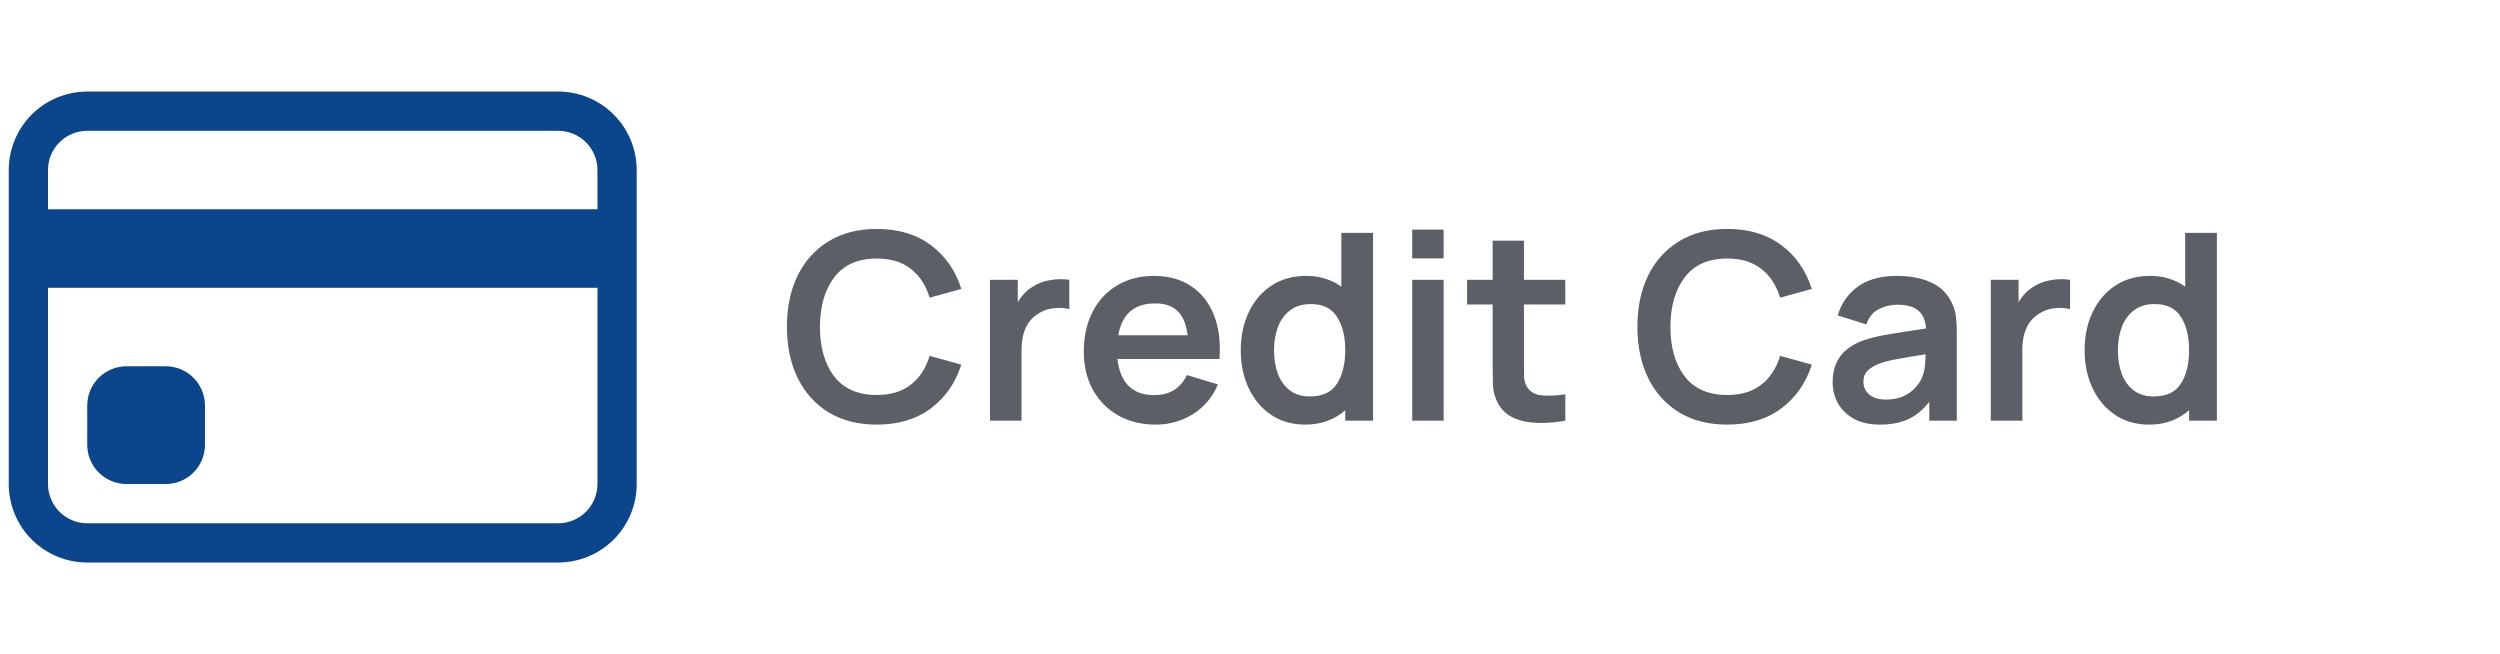 <svg width="172" height="45" viewBox="0 0 172 45" fill="none" xmlns="http://www.w3.org/2000/svg">
<g clip-path="url(#clip0)">
<path d="M0.602 11.699C0.602 10.267 1.171 8.893 2.183 7.88C3.196 6.868 4.57 6.299 6.002 6.299H38.404C39.837 6.299 41.21 6.868 42.223 7.88C43.236 8.893 43.805 10.267 43.805 11.699V33.301C43.805 34.733 43.236 36.107 42.223 37.12C41.21 38.132 39.837 38.701 38.404 38.701H6.002C4.57 38.701 3.196 38.132 2.183 37.12C1.171 36.107 0.602 34.733 0.602 33.301V11.699ZM6.002 8.999C5.286 8.999 4.599 9.283 4.093 9.79C3.586 10.296 3.302 10.983 3.302 11.699V14.399H41.105V11.699C41.105 10.983 40.82 10.296 40.314 9.79C39.807 9.283 39.121 8.999 38.404 8.999H6.002ZM41.105 19.8H3.302V33.301C3.302 34.017 3.586 34.704 4.093 35.21C4.599 35.717 5.286 36.001 6.002 36.001H38.404C39.121 36.001 39.807 35.717 40.314 35.21C40.82 34.704 41.105 34.017 41.105 33.301V19.8Z" fill="#0B468C"/>
<path d="M6.002 27.9C6.002 27.184 6.286 26.497 6.793 25.991C7.299 25.485 7.986 25.2 8.702 25.2H11.402C12.118 25.2 12.805 25.485 13.312 25.991C13.818 26.497 14.103 27.184 14.103 27.9V30.601C14.103 31.317 13.818 32.004 13.312 32.51C12.805 33.016 12.118 33.301 11.402 33.301H8.702C7.986 33.301 7.299 33.016 6.793 32.51C6.286 32.004 6.002 31.317 6.002 30.601V27.9Z" fill="#0B468C"/>
</g>
<path d="M60.324 29.213C61.808 29.213 63.046 28.842 64.04 28.1C65.039 27.352 65.739 26.347 66.14 25.084L63.959 24.483C63.707 25.32 63.28 25.979 62.675 26.457C62.071 26.936 61.287 27.175 60.324 27.175C59.026 27.175 58.047 26.747 57.389 25.892C56.737 25.03 56.411 23.893 56.411 22.481C56.417 21.069 56.746 19.936 57.398 19.08C58.05 18.218 59.026 17.787 60.324 17.787C61.287 17.787 62.071 18.027 62.675 18.505C63.28 18.984 63.707 19.642 63.959 20.48L66.14 19.879C65.739 18.61 65.039 17.605 64.04 16.863C63.046 16.121 61.808 15.75 60.324 15.75C59.037 15.75 57.931 16.034 57.003 16.603C56.082 17.165 55.373 17.952 54.876 18.963C54.385 19.968 54.14 21.141 54.14 22.481C54.14 23.816 54.385 24.988 54.876 26C55.373 27.011 56.082 27.8 57.003 28.369C57.931 28.931 59.037 29.213 60.324 29.213ZM68.11 28.943H70.282V24.016C70.282 23.454 70.384 22.954 70.587 22.517C70.797 22.081 71.123 21.742 71.566 21.503C71.865 21.33 72.2 21.228 72.571 21.198C72.942 21.162 73.274 21.186 73.567 21.27V19.25C73.13 19.184 72.681 19.194 72.221 19.277C71.76 19.355 71.35 19.517 70.991 19.762C70.788 19.888 70.605 20.04 70.444 20.22C70.282 20.393 70.142 20.588 70.022 20.803V19.25H68.11V28.943ZM79.511 29.213C80.445 29.213 81.297 28.973 82.069 28.495C82.847 28.01 83.421 27.328 83.792 26.448L81.656 25.802C81.225 26.724 80.469 27.184 79.385 27.184C78.65 27.184 78.069 26.972 77.644 26.547C77.219 26.116 76.965 25.5 76.882 24.698H83.9C83.984 23.531 83.855 22.52 83.514 21.665C83.173 20.809 82.649 20.148 81.943 19.681C81.243 19.215 80.391 18.981 79.385 18.981C78.434 18.981 77.597 19.197 76.873 19.627C76.148 20.052 75.583 20.656 75.176 21.44C74.769 22.224 74.566 23.145 74.566 24.205C74.566 25.186 74.772 26.053 75.185 26.807C75.604 27.561 76.184 28.151 76.926 28.575C77.668 29 78.53 29.213 79.511 29.213ZM79.475 20.875C80.145 20.875 80.66 21.051 81.019 21.404C81.384 21.751 81.614 22.305 81.71 23.065H76.935C77.193 21.605 78.039 20.875 79.475 20.875ZM89.789 29.213C90.363 29.213 90.881 29.126 91.341 28.952C91.802 28.779 92.206 28.537 92.553 28.225V28.943H94.465V16.019H92.284V19.726C91.961 19.487 91.599 19.304 91.198 19.179C90.797 19.047 90.354 18.981 89.869 18.981C88.954 18.981 88.158 19.203 87.482 19.645C86.812 20.088 86.291 20.695 85.92 21.467C85.549 22.239 85.364 23.116 85.364 24.097C85.364 25.066 85.546 25.937 85.911 26.709C86.276 27.48 86.791 28.091 87.455 28.54C88.119 28.988 88.897 29.213 89.789 29.213ZM90.121 27.274C89.558 27.274 89.095 27.133 88.73 26.852C88.365 26.565 88.092 26.182 87.913 25.703C87.739 25.225 87.653 24.689 87.653 24.097C87.653 23.511 87.742 22.978 87.922 22.499C88.107 22.015 88.385 21.632 88.757 21.351C89.133 21.063 89.612 20.92 90.192 20.92C91.018 20.92 91.617 21.213 91.987 21.799C92.364 22.386 92.553 23.151 92.553 24.097C92.553 25.036 92.364 25.802 91.987 26.395C91.617 26.981 90.994 27.274 90.121 27.274ZM97.16 17.779H99.323V15.795H97.16V17.779ZM97.16 28.943H99.323V19.25H97.16V28.943ZM107.693 28.943V27.13C107.089 27.22 106.55 27.244 106.078 27.202C105.605 27.16 105.261 26.96 105.045 26.601C104.932 26.415 104.869 26.176 104.857 25.883C104.851 25.584 104.848 25.243 104.848 24.86V20.947H107.693V19.25H104.848V16.558H102.694V19.25H100.935V20.947H102.694V24.985C102.694 25.542 102.7 26.038 102.712 26.475C102.724 26.906 102.841 27.331 103.062 27.75C103.313 28.21 103.681 28.549 104.166 28.764C104.651 28.973 105.198 29.084 105.808 29.096C106.425 29.114 107.053 29.063 107.693 28.943ZM118.837 29.213C120.32 29.213 121.559 28.842 122.552 28.1C123.551 27.352 124.252 26.347 124.652 25.084L122.472 24.483C122.22 25.32 121.792 25.979 121.188 26.457C120.584 26.936 119.8 27.175 118.837 27.175C117.538 27.175 116.56 26.747 115.902 25.892C115.25 25.03 114.924 23.893 114.924 22.481C114.93 21.069 115.259 19.936 115.911 19.08C116.563 18.218 117.538 17.787 118.837 17.787C119.8 17.787 120.584 18.027 121.188 18.505C121.792 18.984 122.22 19.642 122.472 20.48L124.652 19.879C124.252 18.61 123.551 17.605 122.552 16.863C121.559 16.121 120.32 15.75 118.837 15.75C117.55 15.75 116.443 16.034 115.516 16.603C114.594 17.165 113.885 17.952 113.389 18.963C112.898 19.968 112.653 21.141 112.653 22.481C112.653 23.816 112.898 24.988 113.389 26C113.885 27.011 114.594 27.8 115.516 28.369C116.443 28.931 117.55 29.213 118.837 29.213ZM129.333 29.213C130.105 29.213 130.76 29.087 131.299 28.836C131.843 28.578 132.322 28.18 132.735 27.642V28.943H134.629V22.993C134.629 22.574 134.611 22.188 134.575 21.835C134.539 21.476 134.434 21.126 134.261 20.785C133.944 20.145 133.456 19.684 132.798 19.403C132.146 19.122 131.389 18.981 130.527 18.981C129.39 18.981 128.484 19.229 127.808 19.726C127.132 20.223 126.674 20.881 126.435 21.701L128.409 22.32C128.571 21.823 128.855 21.473 129.262 21.27C129.669 21.066 130.09 20.965 130.527 20.965C131.185 20.965 131.67 21.099 131.981 21.369C132.292 21.632 132.469 22.042 132.511 22.598C131.661 22.724 130.871 22.846 130.141 22.966C129.417 23.08 128.801 23.22 128.292 23.388C127.526 23.651 126.967 24.025 126.614 24.51C126.261 24.988 126.085 25.581 126.085 26.287C126.085 26.819 126.207 27.307 126.452 27.75C126.704 28.192 127.072 28.549 127.556 28.818C128.041 29.081 128.633 29.213 129.333 29.213ZM129.764 27.489C129.256 27.489 128.867 27.373 128.598 27.139C128.334 26.906 128.203 26.613 128.203 26.26C128.203 25.943 128.304 25.685 128.508 25.488C128.717 25.291 129.007 25.123 129.378 24.985C129.719 24.872 130.129 24.773 130.608 24.689C131.087 24.599 131.712 24.495 132.484 24.375C132.478 24.602 132.463 24.857 132.439 25.138C132.415 25.413 132.358 25.662 132.268 25.883C132.196 26.104 132.056 26.341 131.846 26.592C131.643 26.843 131.368 27.056 131.021 27.229C130.674 27.403 130.255 27.489 129.764 27.489ZM136.965 28.943H139.137V24.016C139.137 23.454 139.239 22.954 139.442 22.517C139.652 22.081 139.978 21.742 140.421 21.503C140.72 21.33 141.055 21.228 141.426 21.198C141.797 21.162 142.129 21.186 142.422 21.27V19.25C141.985 19.184 141.537 19.194 141.076 19.277C140.615 19.355 140.205 19.517 139.846 19.762C139.643 19.888 139.46 20.04 139.299 20.22C139.137 20.393 138.997 20.588 138.877 20.803V19.25H136.965V28.943ZM147.846 29.213C148.42 29.213 148.938 29.126 149.398 28.952C149.859 28.779 150.263 28.537 150.61 28.225V28.943H152.522V16.019H150.341V19.726C150.018 19.487 149.656 19.304 149.255 19.179C148.854 19.047 148.411 18.981 147.926 18.981C147.011 18.981 146.215 19.203 145.539 19.645C144.869 20.088 144.348 20.695 143.977 21.467C143.606 22.239 143.421 23.116 143.421 24.097C143.421 25.066 143.603 25.937 143.968 26.709C144.333 27.48 144.848 28.091 145.512 28.54C146.176 28.988 146.954 29.213 147.846 29.213ZM148.178 27.274C147.615 27.274 147.152 27.133 146.787 26.852C146.422 26.565 146.149 26.182 145.97 25.703C145.796 25.225 145.71 24.689 145.71 24.097C145.71 23.511 145.799 22.978 145.979 22.499C146.164 22.015 146.443 21.632 146.814 21.351C147.19 21.063 147.669 20.92 148.25 20.92C149.075 20.92 149.674 21.213 150.045 21.799C150.421 22.386 150.61 23.151 150.61 24.097C150.61 25.036 150.421 25.802 150.045 26.395C149.674 26.981 149.051 27.274 148.178 27.274Z" fill="#5C5F66"/>
<defs>
<clipPath id="clip0">
<rect width="43.203" height="43.203" fill="white" transform="translate(0.602 0.898)"/>
</clipPath>
</defs>
</svg>
